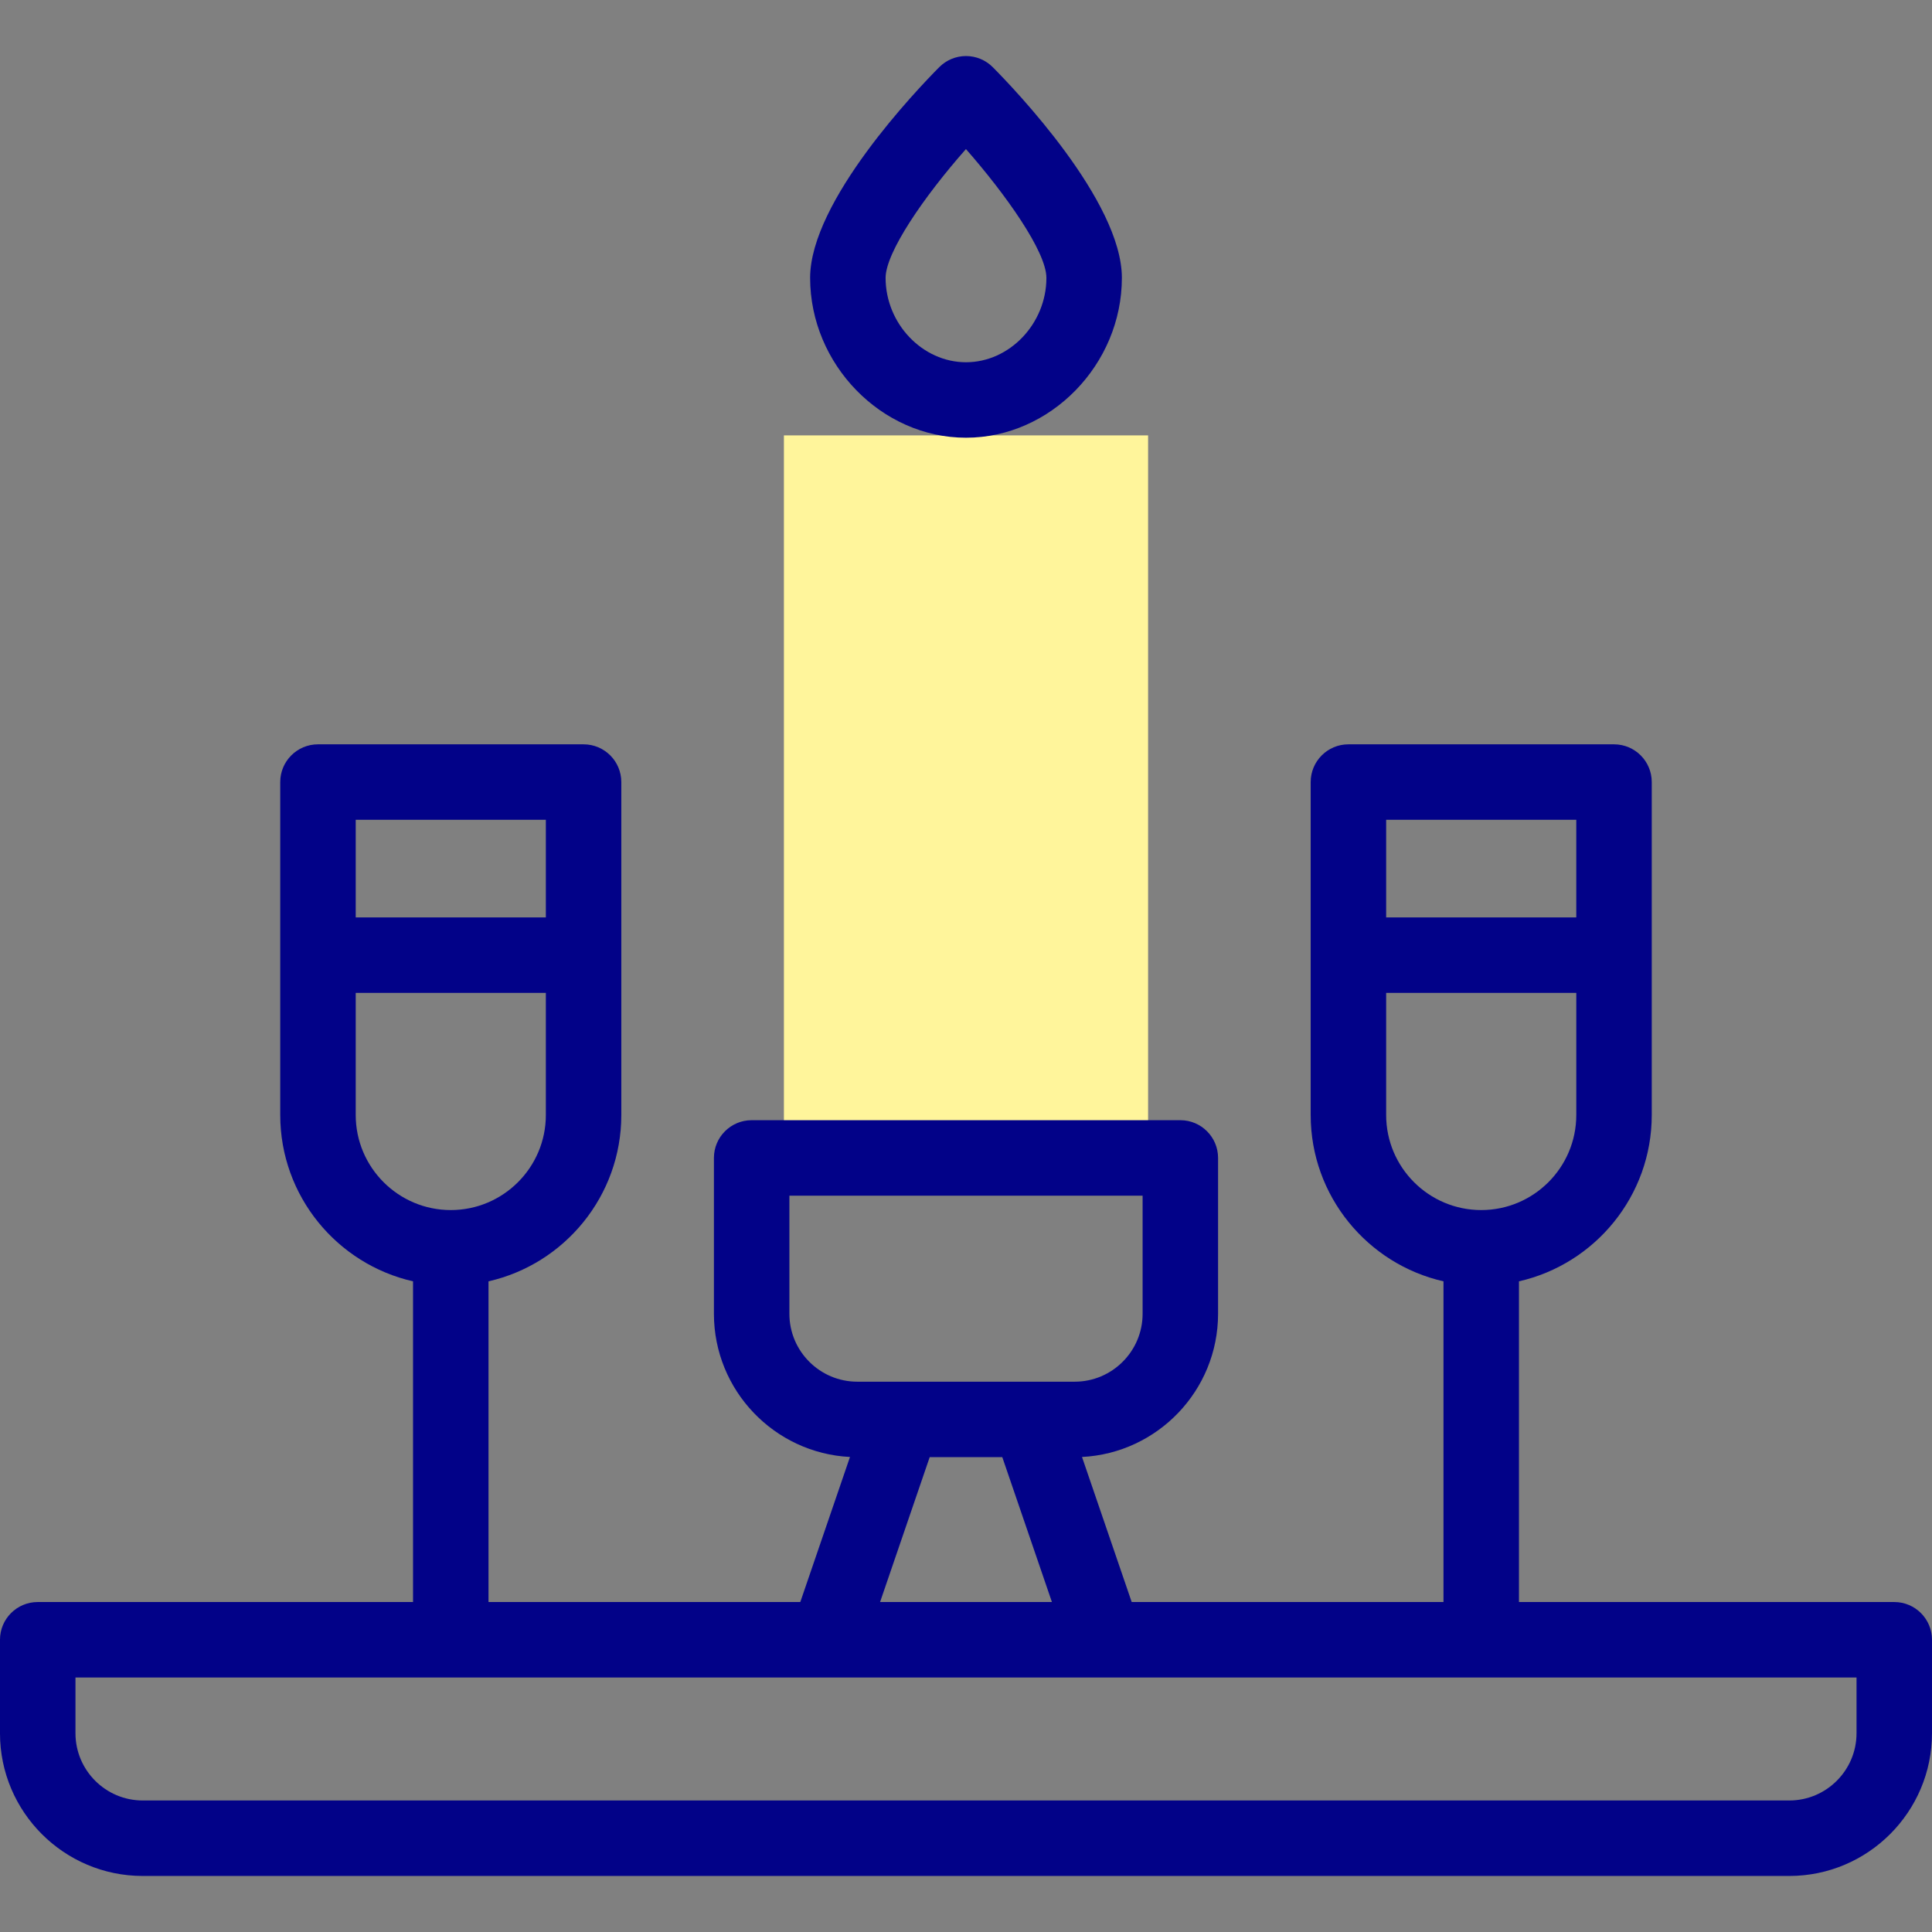 <svg id="Capa_1" enable-background="new 0 0 512 512" height="512" viewBox="0 0 512 512" width="512" xmlns="http://www.w3.org/2000/svg"><rect x="0" y="0" width="512" height="512" fill="#808080" stroke="none"/><g><g><path d="m207.745 115.383h96.511v191.481h-96.511z" fill="#fff59b"/></g><g fill="#020288"><path d="m256 115.999c22.391 0 41.307-19.401 41.307-42.366 0-20.365-28.5-50.08-34.213-55.83-1.877-1.889-4.431-2.951-7.094-2.951s-5.216 1.063-7.094 2.951c-5.713 5.75-34.213 35.465-34.213 55.83 0 22.965 18.916 42.366 41.307 42.366zm-.016-76.493c10.459 11.907 21.323 27.163 21.323 34.127 0 12.124-9.757 22.366-21.307 22.366s-21.307-10.242-21.307-22.366c0-6.695 10.08-21.441 21.291-34.127z"/><path d="m502 424.554h-99.461v-84.989c20.124-4.563 35.193-22.594 35.193-44.079v-88.231c0-5.522-4.477-10-10-10h-70.388c-5.522 0-10 4.478-10 10v88.231c0 21.485 15.07 39.515 35.194 44.079v84.989h-82.628l-13.166-38.44c20.054-1.013 36.058-17.646 36.058-37.947v-41.303c0-5.522-4.478-10-10-10h-113.604c-5.523 0-10 4.478-10 10v41.303c0 20.301 16.003 36.934 36.057 37.947l-13.166 38.44h-82.627v-84.989c20.124-4.563 35.194-22.594 35.194-44.079v-88.231c0-5.522-4.477-10-10-10h-70.388c-5.523 0-10 4.478-10 10v88.231c0 21.485 15.07 39.515 35.194 44.079v84.989h-99.462c-5.523 0-10 4.478-10 10v24.765c0 20.859 16.97 37.83 37.83 37.83h436.34c20.859 0 37.83-16.971 37.83-37.83v-24.765c0-5.523-4.478-10-10-10zm-84.268-207.299v25.873h-50.388v-25.873zm-50.387 78.231v-32.358h50.388v32.358c0 13.893-11.302 25.194-25.193 25.194-13.893.001-25.195-11.301-25.195-25.194zm-222.69-78.231v25.873h-50.387v-25.873zm-50.387 78.231v-32.358h50.388v32.358c0 13.893-11.302 25.194-25.194 25.194s-25.194-11.301-25.194-25.194zm114.93 52.681v-31.303h93.604v31.303c0 9.923-8.073 17.996-17.996 17.996h-57.611c-9.924 0-17.997-8.073-17.997-17.996zm37.181 37.996h19.241l13.15 38.391h-45.541zm245.621 73.155c0 9.832-7.999 17.83-17.83 17.83h-436.34c-9.831 0-17.83-7.998-17.83-17.83v-14.765h472z"/></g></g></svg>